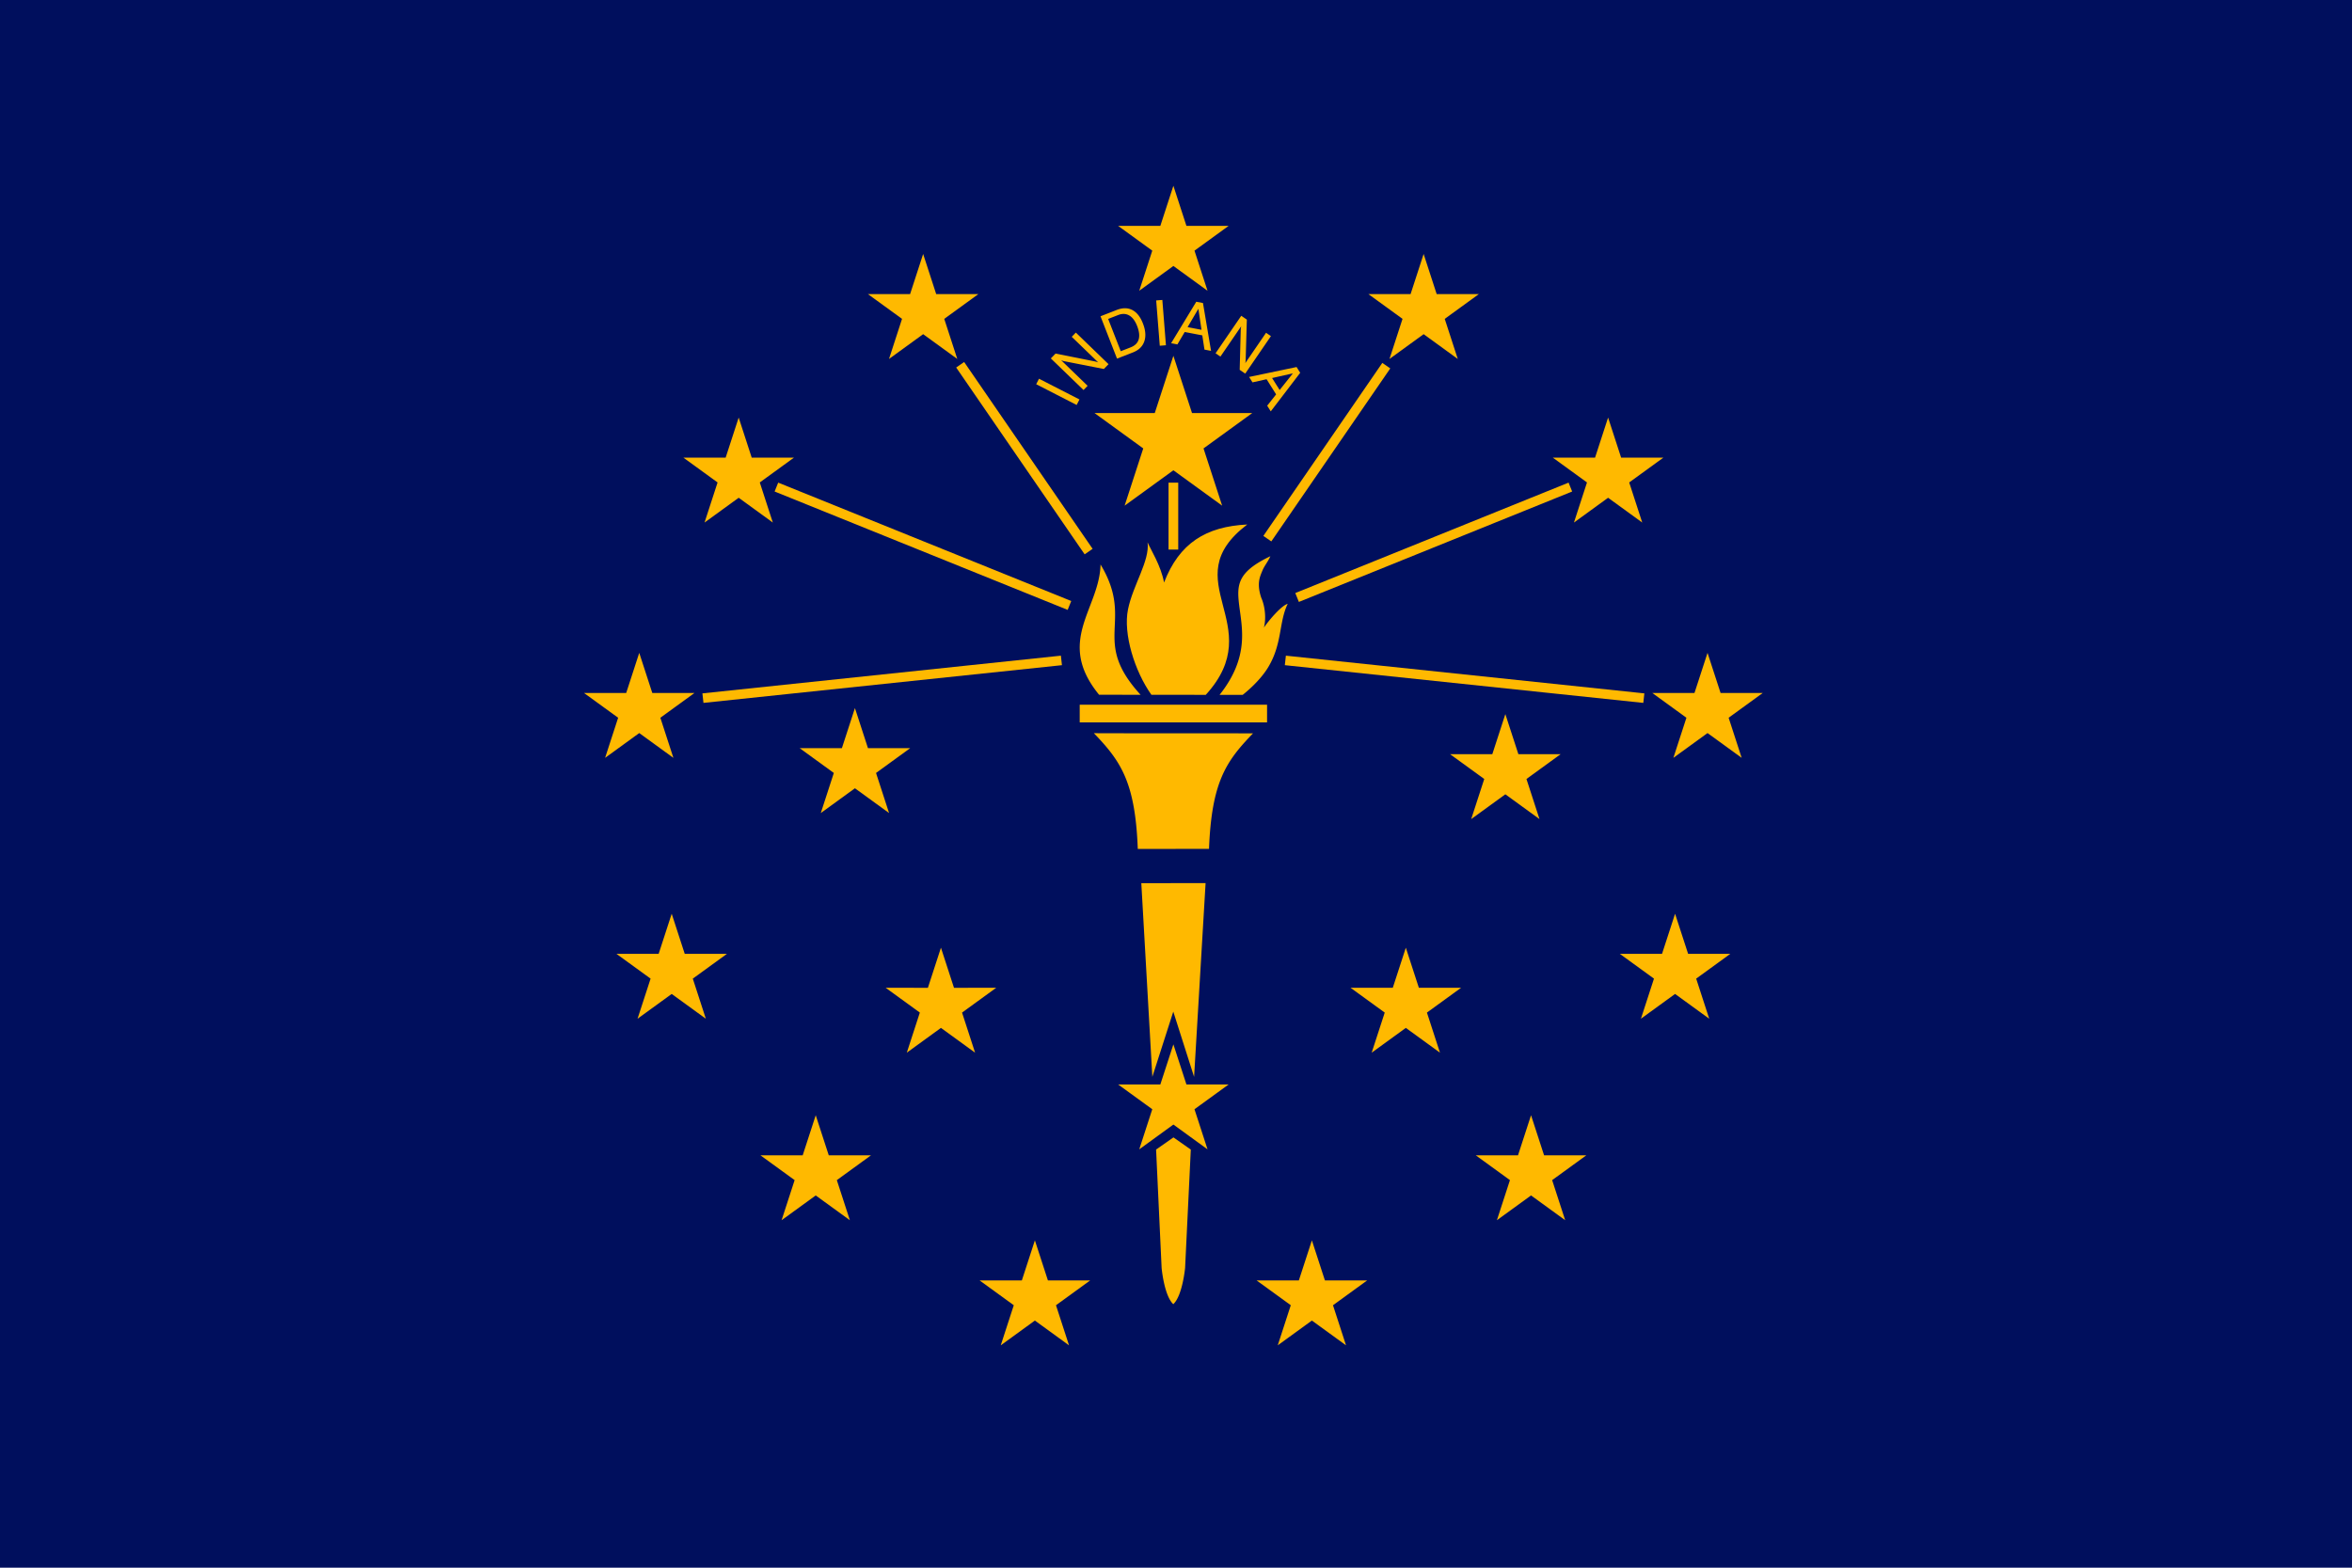 <svg xmlns="http://www.w3.org/2000/svg" width="900" height="600" fill="none"><path fill="#000f5d" d="M0 600h900V0H0z"/><path fill="#000f5d" d="M74 43h750v500H74z"/><path fill="#ffb900" d="M420.554 265.899a2 2 0 0 1-.113-.154c-16.592-20.453.312-32.758.685-49.705 13.223 22.029-3.998 28.773 15.324 49.875z"/><path fill="#ffb900" d="M440.584 265.912c-6.385-8.982-10.864-23.319-8.948-32.685 1.9-9.362 8.387-18.581 7.488-25.667 1.12 2.695 5.106 8.835 6.303 15.392 5.832-15.071 16.017-21.433 31.838-22.211-28.454 21.622 8.689 38.239-15.871 65.197z"/><path fill="#ffb900" d="M466.668 265.95c11.582-14.622 8.519-25.728 7.472-34.603-.905-7.674-.518-12.496 11.971-18.462-.972 2.211-2.282 3.628-3.063 5.54-.926 2.268-2.242 4.862-.446 10.307 1.904 4.226 1.961 10.156.411 13.143-1.483.409 6.625-10.024 9.729-10.762-3.445 7.125-2.024 15.281-7.495 24.309-2.014 3.324-5.474 7.131-9.725 10.527m-12.89 58.954c1.008-25.563 6.477-33.53 16.847-44.221-20.122-.048-42.609.011-60.906-.064 10.326 10.707 15.85 18.743 16.804 44.303 9.168.004 18.149-.04 27.255-.018m-13.667 62.282 7.961 24.97 4.397-74.147c-8.198-.028-16.396.024-24.594.012l4.22 74.119zm.009 111.963c3.512-3.257 4.509-13.866 4.509-13.866l2.185-45.299-6.635-4.662-6.649 4.647 2.115 45.31s.942 10.579 4.459 13.873zM411.982 154.99l-15.482-7.939 1.078-2.102 15.482 7.939zm2.638-5.718-12.51-12.092 1.798-1.86 14.735 2.941q.486.093.889.202.404.11.714.247l-10.139-9.802 1.568-1.622 12.509 12.093-1.782 1.842-14.985-2.937a8 8 0 0 1-.688-.172 11 11 0 0 1-.689-.255l10.14 9.802zm13.206-28.688-3.786 1.476 4.819 12.358 3.785-1.476q2.433-.948 3.062-3.006.626-2.07-.58-5.162-1.154-2.961-3.033-4.041t-4.267-.149m-.396 16.674-6.32-16.211 6.173-2.407q3.39-1.321 5.973.004 2.595 1.321 4.083 5.14 1.54 3.951.528 6.881-1.006 2.915-4.351 4.22zm16.362-4.931-1.375-17.344 2.355-.187 1.375 17.344zm10.644-7.121 5.324 1.021-1.198-8.047zm-6.304 6.151 9.624-15.87 2.563.492 3.09 18.309-2.517-.483-.83-5.451-6.728-1.291-2.801 4.754zm17.006 3.858 9.835-14.353 2.134 1.462-.44 15.02q-.01.494-.051.91a5 5 0 0 1-.124.745l7.971-11.634 1.861 1.275-9.834 14.353-2.115-1.449.394-15.265a8 8 0 0 1 .055-.707q.054-.35.137-.723l-7.971 11.635zm21.632 9.467 2.888 4.589 5.063-6.37zm-8.798-.407 18.166-3.801 1.391 2.209-11.27 14.757-1.366-2.169 3.417-4.328-3.65-5.798-5.386 1.199z"/><path fill="#ffb900" fill-rule="evenodd" d="M418.811 158.084h23.062L449 136.176l7.127 21.908h23.062l-18.658 13.539 7.127 21.907L449 179.991l-18.658 13.539 7.127-21.907zm9.046-71.637h16.151l4.991-15.348 4.991 15.348h16.151l-13.067 9.486 4.991 15.347-13.066-9.485-13.066 9.485 4.991-15.347zm95.757 26.107h16.151l4.991-15.348 4.991 15.348h16.151l-13.067 9.485 4.991 15.348-13.066-9.486-13.066 9.486 4.991-15.348zm70.587 62.608h16.151l4.99-15.348 4.991 15.348h16.151l-13.066 9.485 4.991 15.348-13.067-9.486-13.066 9.486 4.991-15.348zm-181.047 94.561h71.692v6.756h-71.692zm219.096-4.504h16.151l4.991-15.348 4.99 15.348h16.151l-13.066 9.485 4.991 15.348-13.066-9.485-13.067 9.485 4.991-15.348zm-12.418 99.846h16.151l4.99-15.347 4.991 15.347h16.151l-13.066 9.486 4.991 15.348-13.067-9.486-13.066 9.486 4.991-15.348zm-55.114 77.118 16.151.001 4.991-15.348 4.991 15.348 16.151-.001-13.067 9.486 4.991 15.348-13.066-9.486-13.066 9.486 4.991-15.348zm-83.863 47.884h16.151l4.991-15.347 4.991 15.347h16.151l-13.067 9.486 4.991 15.348-13.066-9.486-13.066 9.486 4.991-15.348zm35.948-112.008 16.151.001 4.991-15.348 4.991 15.348 16.15-.001-13.066 9.486 4.991 15.348-13.066-9.486-13.067 9.486 4.992-15.348zm38.083-89.399h16.151l4.99-15.348 4.991 15.348h16.151l-13.066 9.485 4.991 15.348-13.067-9.486-13.066 9.486 4.991-15.348zM427.857 415.054h16.151l4.991-15.348 4.991 15.348h16.151l-13.067 9.485 4.991 15.348-13.066-9.486-13.066 9.486 4.991-15.348z" clip-rule="evenodd"/><path fill="#ffb900" fill-rule="evenodd" d="m600.22 184.716 1.371 3.401-104.575 42.26-1.37-3.402zm28.998 80.661-.401 3.637-137.174-14.433.402-3.638zM374.386 112.554h-16.151l-4.991-15.348-4.991 15.348h-16.151l13.067 9.485-4.991 15.348 13.066-9.486 13.066 9.486-4.991-15.348zm-70.587 62.608h-16.151l-4.99-15.348-4.991 15.348h-16.151l13.066 9.485-4.991 15.348 13.067-9.486 13.066 9.486-4.991-15.348zm-38.049 90.057h-16.151l-4.991-15.348-4.99 15.348h-16.151l13.066 9.485-4.991 15.348 13.066-9.485 13.067 9.485-4.991-15.348zm12.417 99.846h-16.151l-4.99-15.347-4.991 15.347h-16.151l13.066 9.486-4.991 15.348 13.067-9.486 13.066 9.486-4.991-15.348zm55.115 77.118-16.151.001-4.991-15.348-4.991 15.348-16.151-.001 13.067 9.486-4.991 15.348 13.066-9.486 13.066 9.486-4.991-15.348zm83.861 47.884h-16.151l-4.991-15.347-4.991 15.347h-16.151l13.067 9.486-4.991 15.348 13.066-9.486 13.066 9.486-4.991-15.348zm-35.946-112.008-16.151.001-4.991-15.348-4.991 15.348-16.15-.001 13.066 9.486-4.991 15.348 13.066-9.486 13.066 9.486-4.991-15.348zm-32.914-91.712-16.151.001L327.141 271l-4.991 15.348-16.15-.001 13.066 9.486-4.991 15.348 13.066-9.486 13.066 9.486-4.991-15.348z" clip-rule="evenodd"/><path fill="#ffb900" fill-rule="evenodd" d="m297.78 184.716-1.371 3.401 112.134 45.307 1.37-3.401zm-28.998 80.661.401 3.637 137.174-14.433-.402-3.638zm178.364-80.66h3.708v25.606h-3.708zm-78.211-46.164-3.047 2.103 49.157 71.504 3.047-2.103zm160.01.343 3.047 2.102-45.52 66.213-3.047-2.103z" clip-rule="evenodd"/></svg>